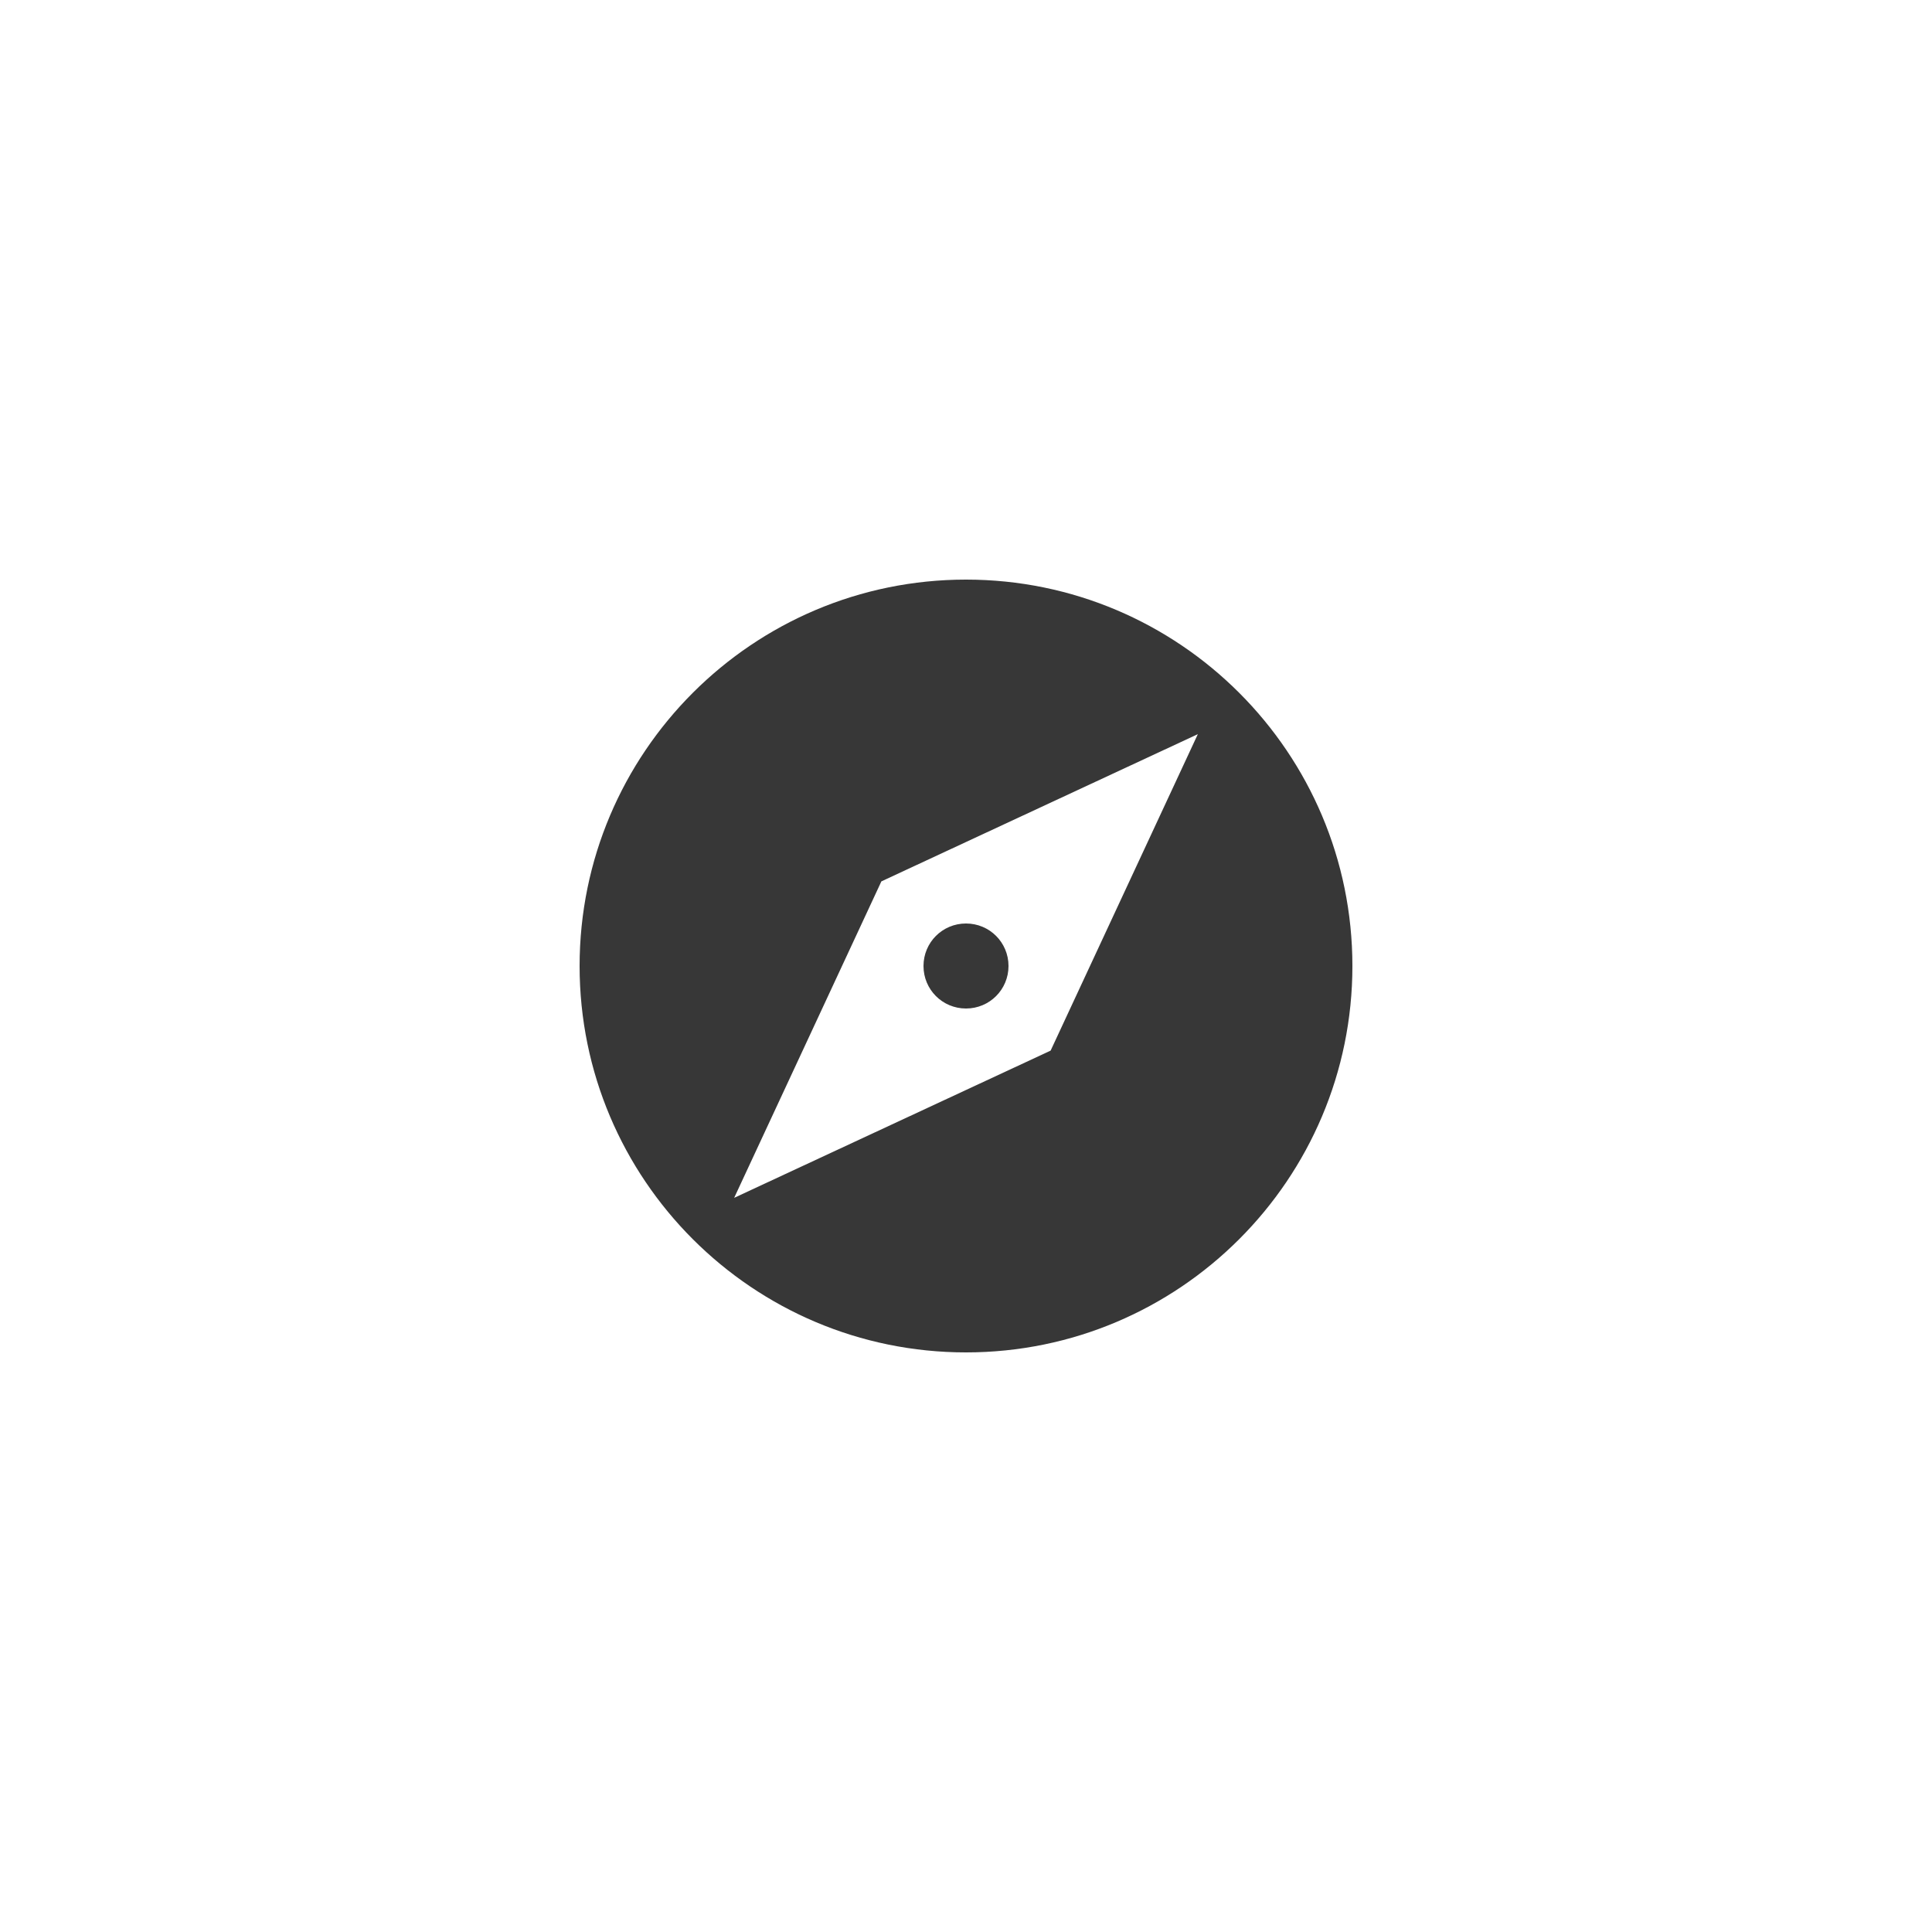 <?xml version="1.0" encoding="UTF-8" standalone="no"?>
<svg width="50px" height="50px" viewBox="0 0 50 50" version="1.1" xmlns="http://www.w3.org/2000/svg" xmlns:xlink="http://www.w3.org/1999/xlink" xmlns:sketch="http://www.bohemiancoding.com/sketch/ns">
    <!-- Generator: Sketch 3.5.2 (25235) - http://www.bohemiancoding.com/sketch -->
    <title>menu-explore</title>
    <desc>Created with Sketch.</desc>
    <defs></defs>
    <g id="Page-1" stroke="none" stroke-width="1" fill="none" fill-rule="evenodd" sketch:type="MSPage">
        <g id="menu-explore" sketch:type="MSArtboardGroup">
            <rect id="bg" fill-opacity="0" fill="#D8D8D8" sketch:type="MSShapeGroup" x="0" y="0" width="50" height="50"></rect>
            <path d="M25,23.9 C24.39,23.9 23.9,24.39 23.9,25 C23.9,25.61 24.39,26.1 25,26.1 C25.61,26.1 26.1,25.61 26.1,25 C26.1,24.39 25.61,23.9 25,23.9 L25,23.9 Z M25,15 C19.48,15 15,19.48 15,25 C15,30.52 19.48,35 25,35 C30.52,35 35,30.52 35,25 C35,19.48 30.52,15 25,15 L25,15 Z M27.19,27.19 L19,31 L22.81,22.81 L31,19 L27.19,27.19 L27.19,27.19 Z" id="Shape" fill="#373737" sketch:type="MSShapeGroup"></path>
        </g>
    </g>
</svg>